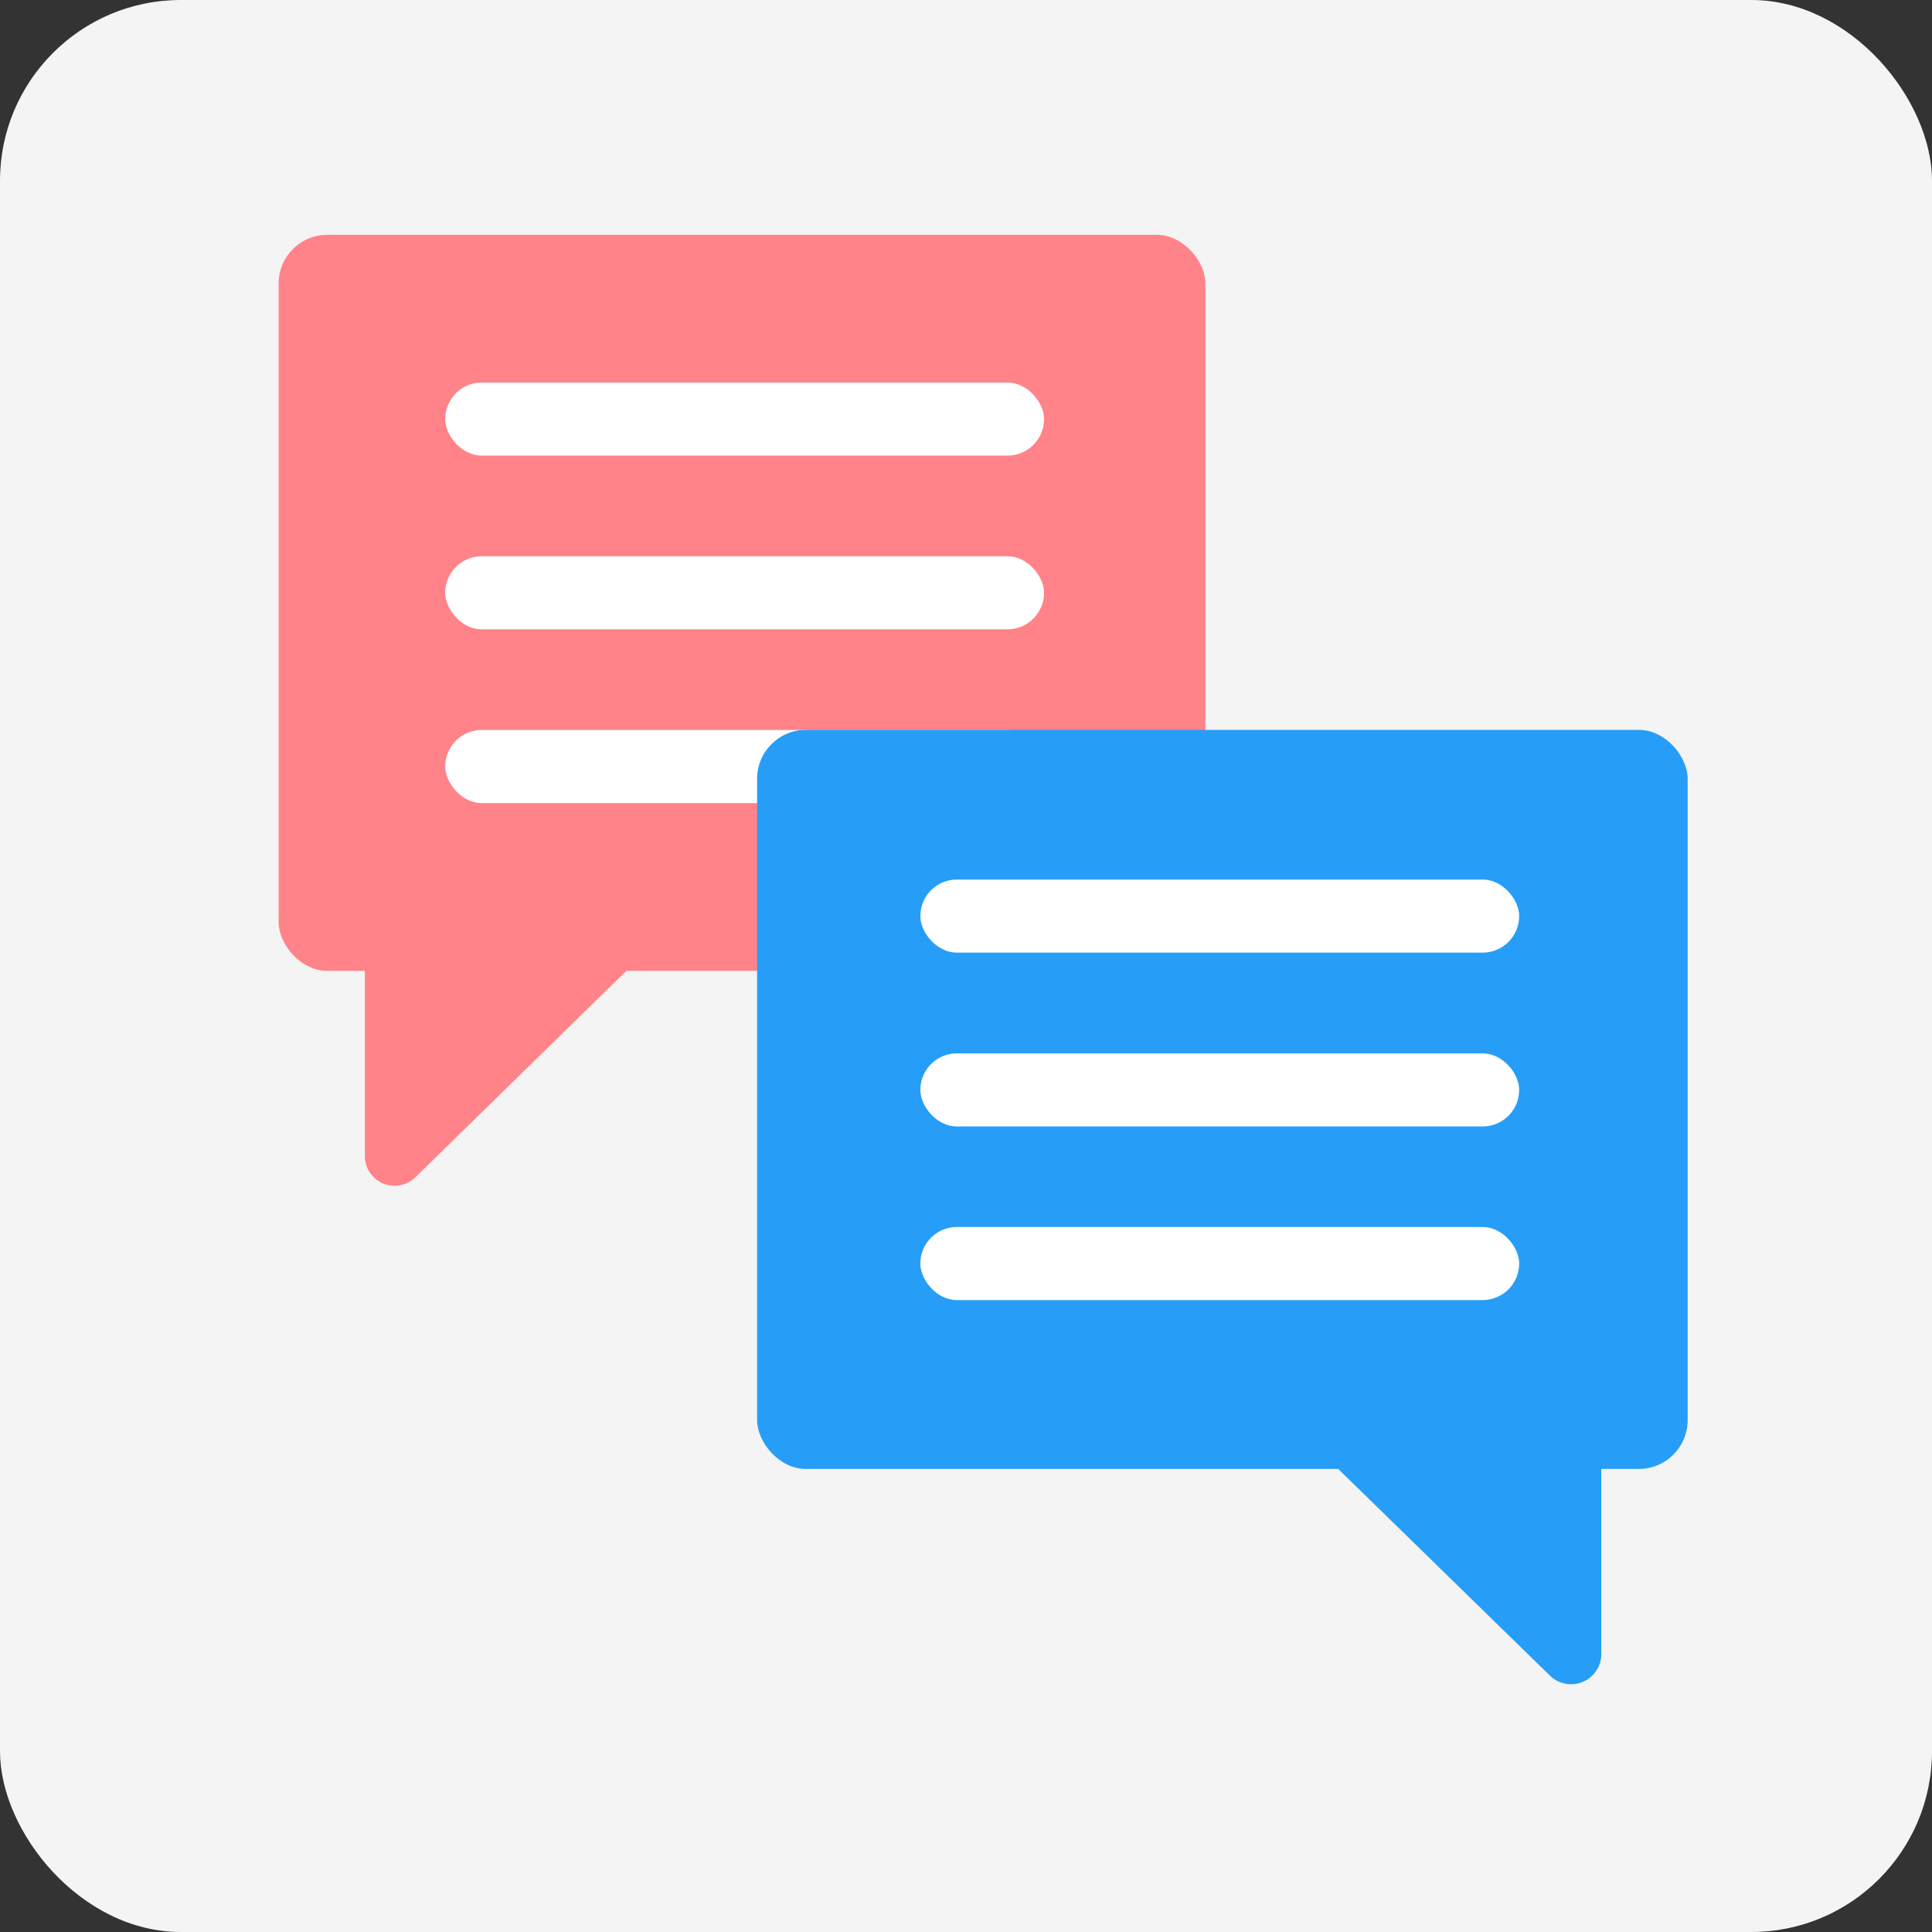 <svg xmlns="http://www.w3.org/2000/svg" id="Layer_1" data-name="Layer 1" viewBox="0 0 195.06 195.06"><rect x="0" y="0" width="195.06" height="195.06" fill="#333333" stroke="none"/><defs><style>.cls-1{fill:#f4f4f4;}.cls-2{fill:#ff8388;}.cls-3{fill:#fff;}.cls-4{fill:#269ef7;}</style></defs><rect class="cls-1" width="195.06" height="195.06" rx="18.25"></rect><rect class="cls-2" x="28.13" y="23.71" width="93.57" height="74.31" rx="4.91"></rect><rect class="cls-3" x="44.95" y="38.62" width="60.46" height="7.38" rx="3.69"></rect><rect class="cls-3" x="44.95" y="56.16" width="60.46" height="7.38" rx="3.69"></rect><rect class="cls-3" x="44.95" y="73.7" width="60.46" height="7.38" rx="3.69"></rect><path class="cls-2" d="M63.26,98,42,118.8a3,3,0,0,1-5.16-2.17V94.37"></path><rect class="cls-4" x="76.44" y="73.7" width="93.95" height="74.62" rx="4.93" transform="translate(246.83 222.01) rotate(-180)"></rect><rect class="cls-3" x="92.92" y="88.81" width="60.46" height="7.38" rx="3.69" transform="translate(246.3 184.99) rotate(-180)"></rect><rect class="cls-3" x="92.92" y="106.34" width="60.46" height="7.38" rx="3.69" transform="translate(246.3 220.07) rotate(180)"></rect><rect class="cls-3" x="92.92" y="123.88" width="60.46" height="7.38" rx="3.69" transform="translate(246.3 255.14) rotate(-180)"></rect><path class="cls-4" d="M135.12,148.32l21.37,20.86a3.05,3.05,0,0,0,5.18-2.19V144.65"></path></svg>